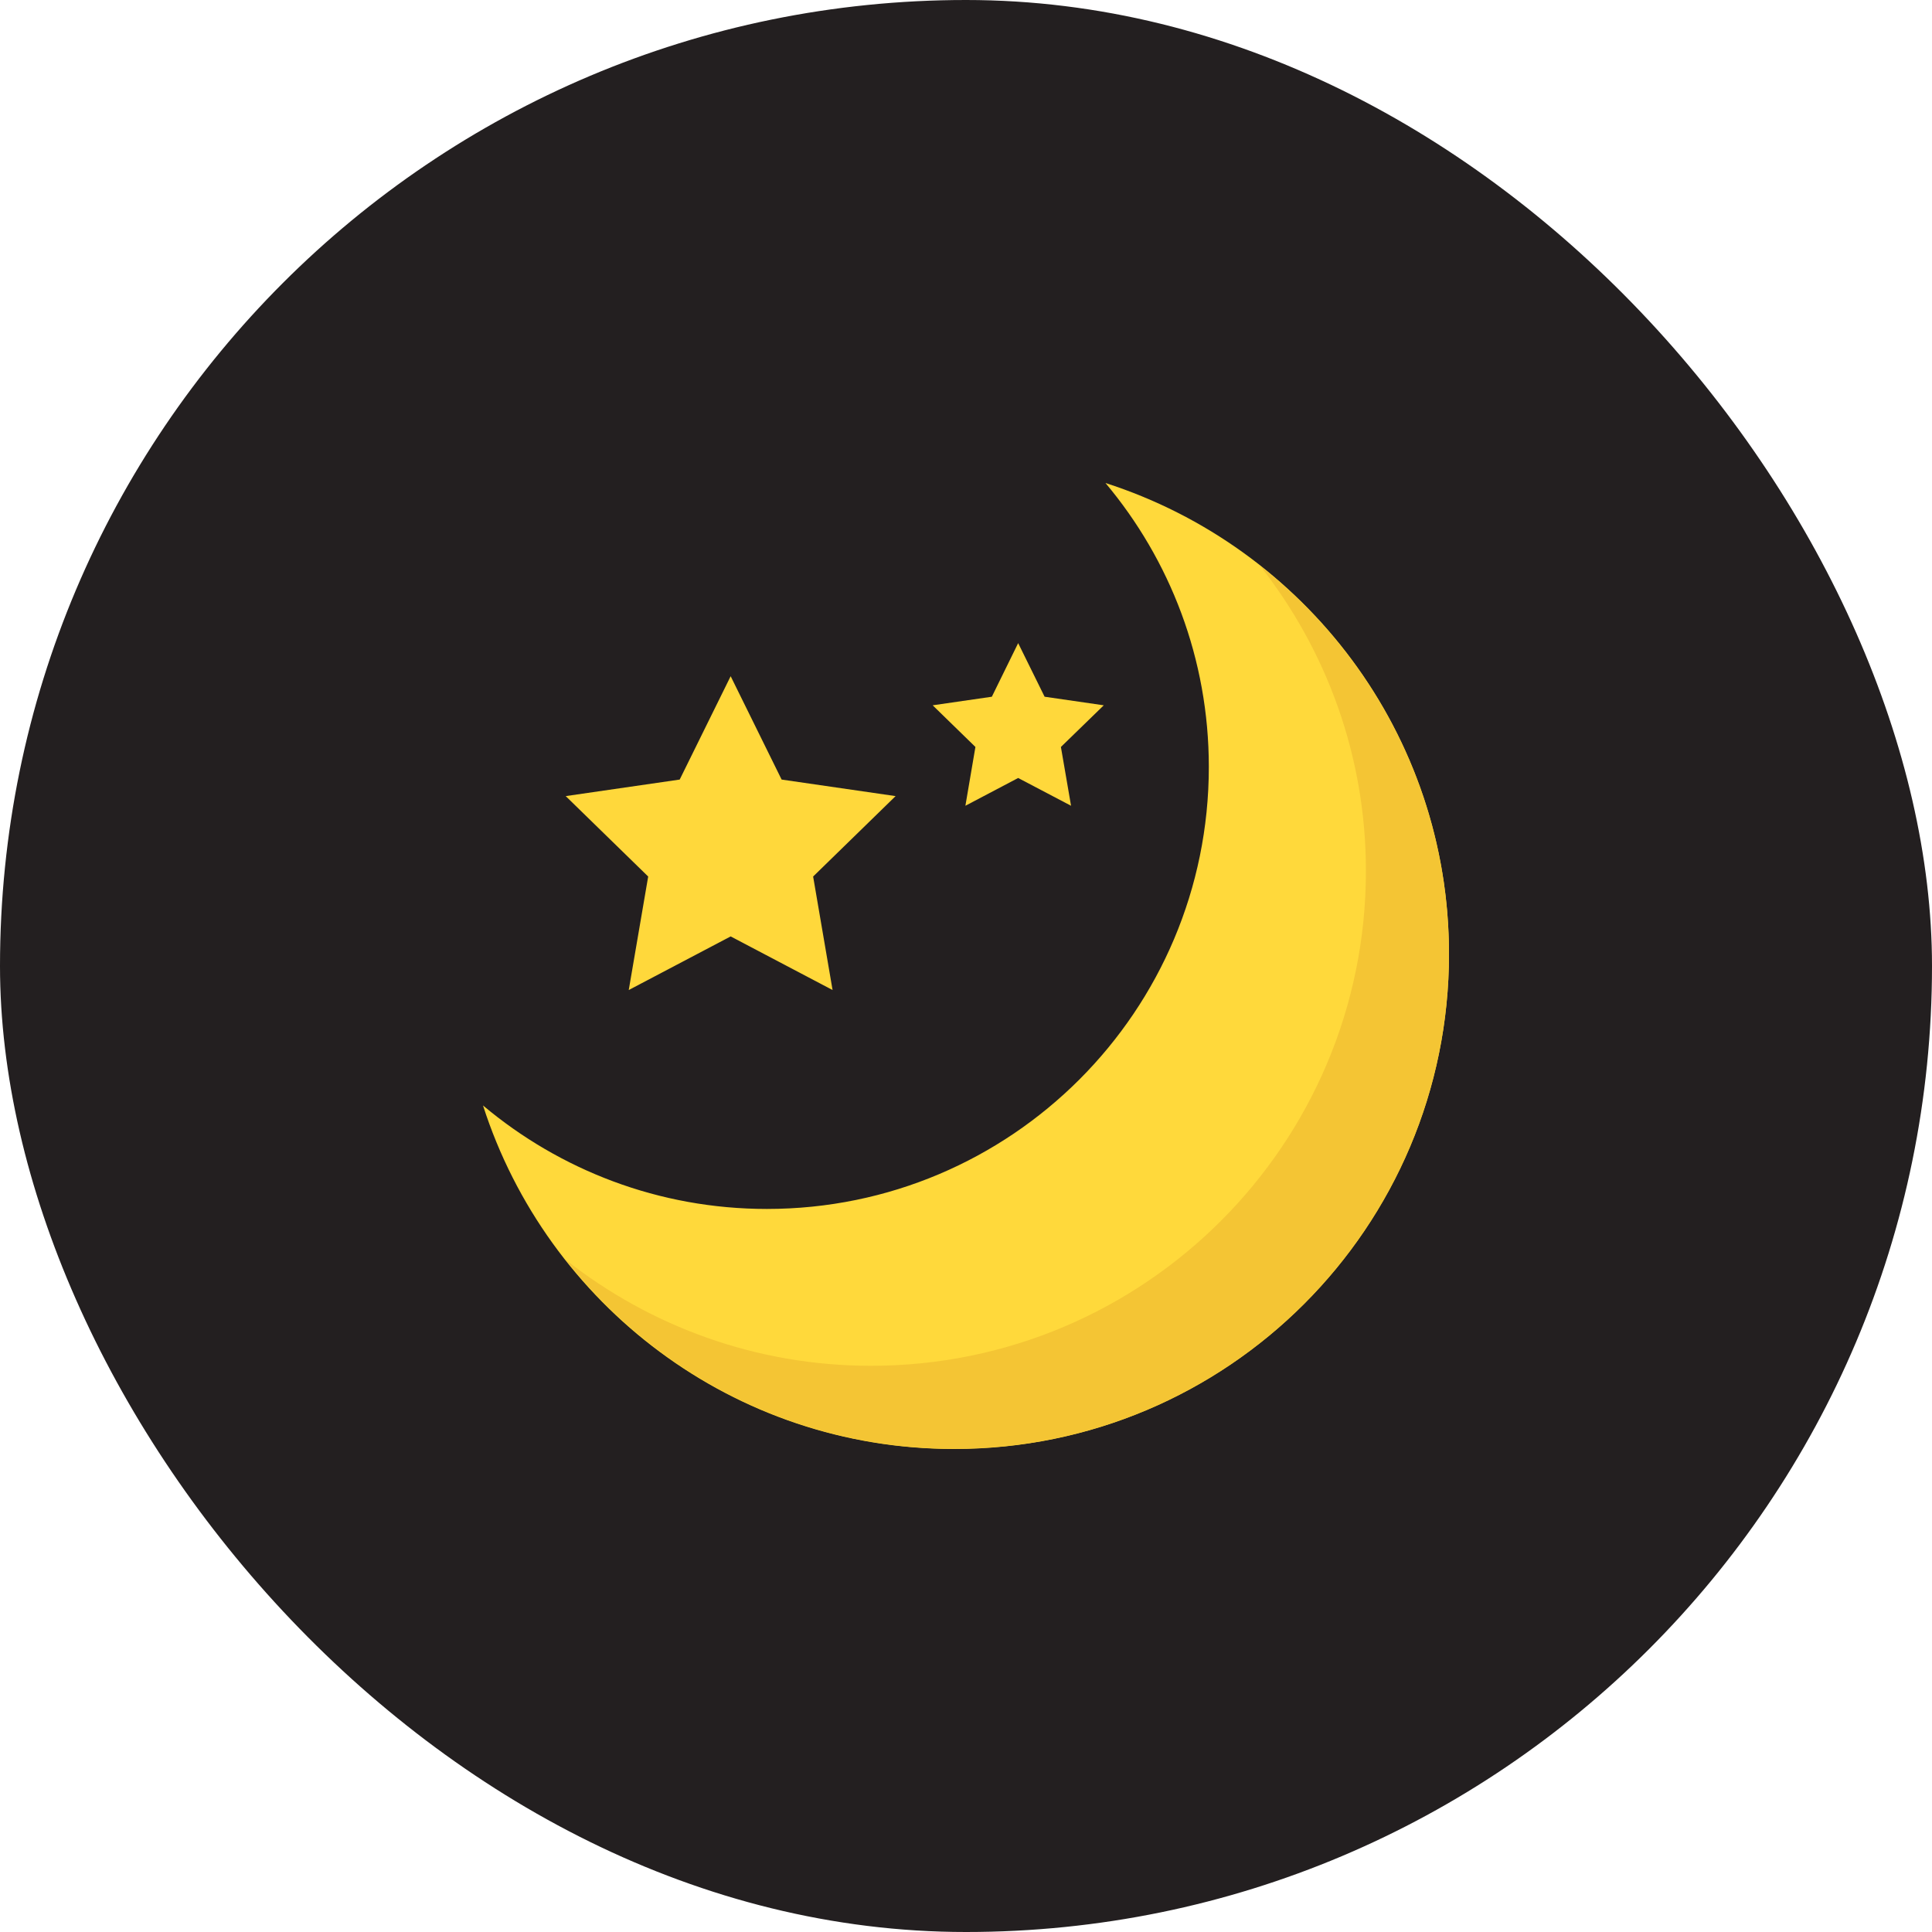 <svg width="16" height="16" viewBox="0 0 16 16" fill="none" xmlns="http://www.w3.org/2000/svg">
<rect width="16" height="16" rx="8" fill="#231F20"/>
<g clip-path="url(#clip0_68_3322)">
<path d="M6.351 10.012C8.373 10.012 10.011 8.373 10.011 6.351C10.011 5.456 9.689 4.636 9.155 4C10.805 4.53 12 6.075 12 7.901C12 10.165 10.165 12 7.901 12C6.075 12 4.53 10.805 4 9.155C4.636 9.689 5.456 10.012 6.351 10.012Z" fill="#FFD93B"/>
<path d="M10.434 4.684C10.982 5.38 11.312 6.257 11.312 7.212C11.312 9.476 9.477 11.311 7.213 11.311C6.258 11.311 5.381 10.981 4.685 10.433C5.435 11.385 6.595 11.999 7.901 11.999C10.165 11.999 12 10.164 12 7.9C12 6.594 11.386 5.434 10.434 4.684Z" fill="#F4C534"/>
<path d="M6.051 5.6L6.473 6.456L7.417 6.593L6.734 7.259L6.895 8.199L6.051 7.755L5.207 8.199L5.368 7.259L4.685 6.593L5.629 6.456L6.051 5.6ZM8.432 5.326L8.651 5.77L9.141 5.841L8.786 6.186L8.87 6.673L8.432 6.443L7.995 6.673L8.078 6.186L7.724 5.841L8.214 5.77L8.432 5.326Z" fill="#FFD83B"/>
</g>
<defs>
<clipPath id="clip0_68_3322">
<rect width="8" height="8" fill="white" transform="translate(4 4)"/>
</clipPath>
</defs>
</svg>
